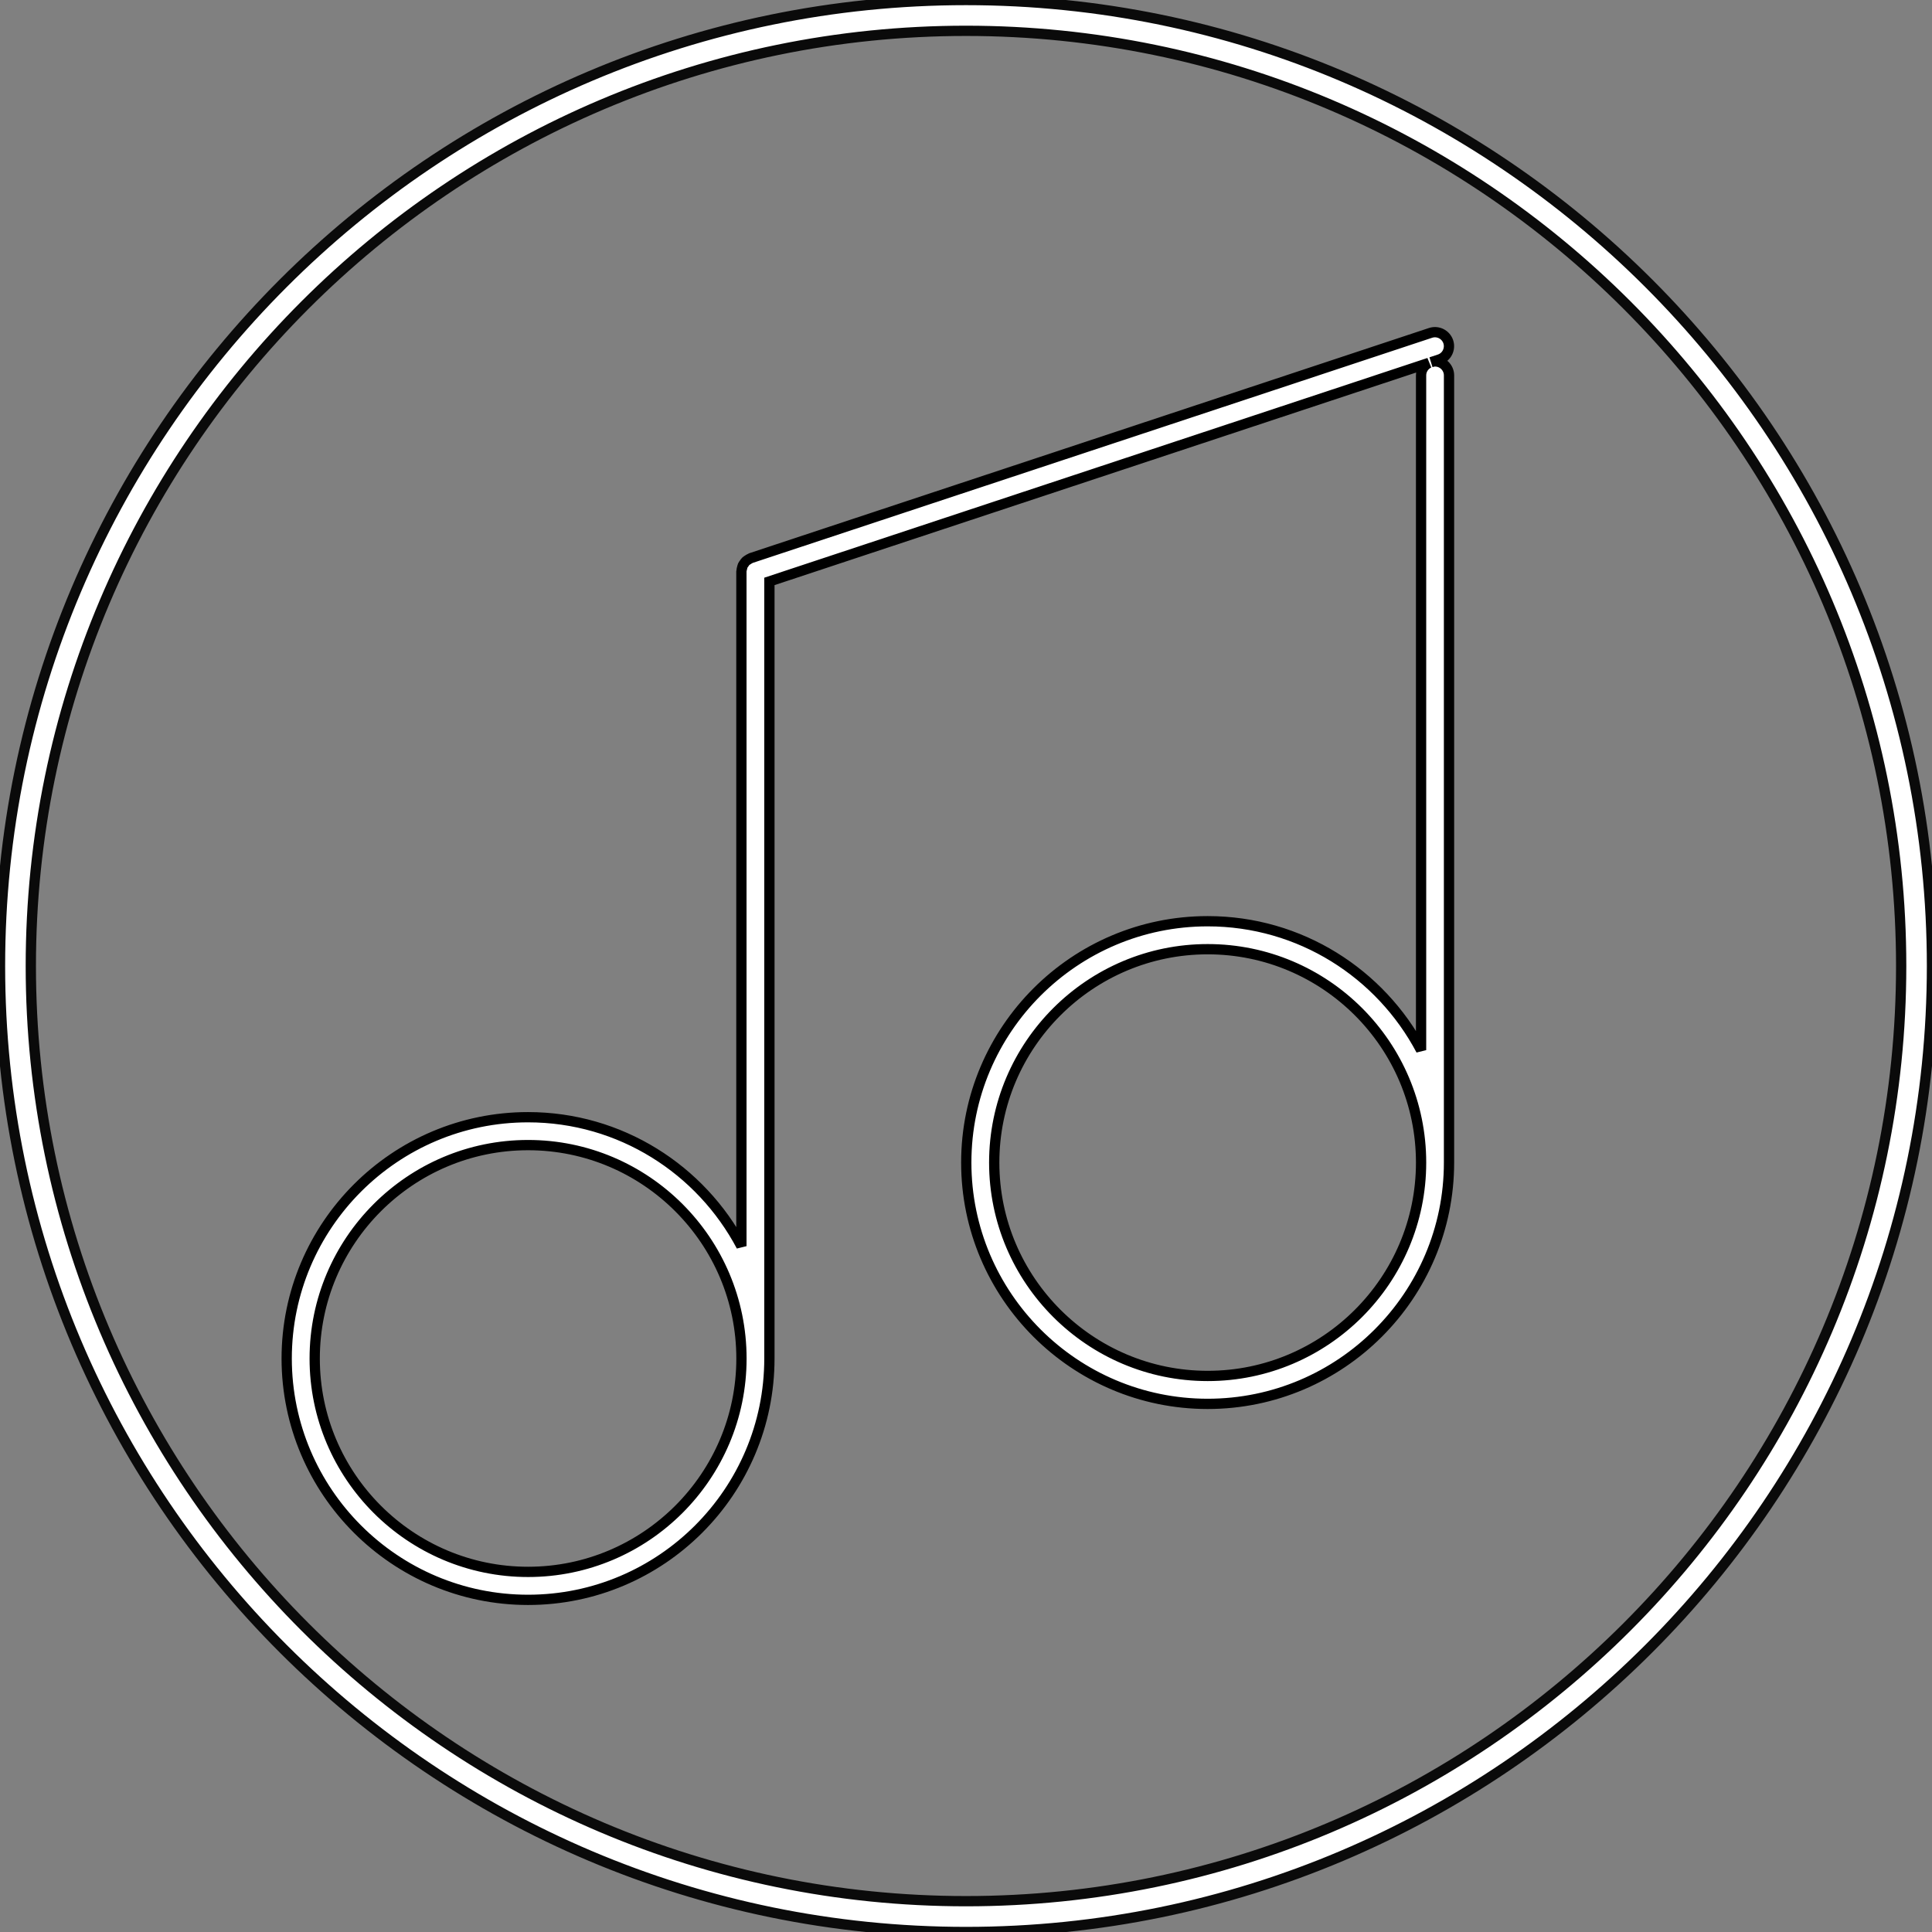 <?xml version="1.0" encoding="utf-8"?>
<!-- Generator: Adobe Illustrator 16.0.0, SVG Export Plug-In . SVG Version: 6.00 Build 0)  -->
<!DOCTYPE svg PUBLIC "-//W3C//DTD SVG 1.1//EN" "http://www.w3.org/Graphics/SVG/1.1/DTD/svg11.dtd">
<svg version="1.1" id="Ebene_1" xmlns="http://www.w3.org/2000/svg" xmlns:xlink="http://www.w3.org/1999/xlink" x="0px" y="0px"
	 width="188.135px" height="188.135px" viewBox="0 0 188.135 188.135" enable-background="new 0 0 188.135 188.135"
	 xml:space="preserve">
<rect x="0" y="0" width="188.135" height="188.135" fill="#808080" stroke="none"/>
<path fill="#FFFFFF" stroke="#0A0A0A" stroke-miterlimit="10" d="M94.068,188.135c-51.869,0-94.067-42.197-94.067-94.066
	c0-51.87,42.198-94.066,94.067-94.066c51.868,0,94.065,42.197,94.065,94.066C188.134,145.936,145.938,188.135,94.068,188.135z
	 M94.068,3.002c-50.215,0-91.067,40.853-91.067,91.066c0,50.213,40.853,91.066,91.067,91.066c50.212,0,91.065-40.854,91.065-91.066
	C185.134,43.855,144.284,3.002,94.068,3.002z"/>
<g>
	<g>
		<path fill="#FFFFFF" stroke="#000000" d="M51.423,155.791c12.959,0,23.5-10.539,23.5-23.5V56.617l64.234-21.283
			c-0.457,0.221-0.775,0.677-0.775,1.217v65.709c-3.939-7.455-11.768-12.552-20.781-12.552c-12.963,0-23.508,10.542-23.508,23.501
			c0,12.957,10.545,23.498,23.508,23.498c12.957,0,23.502-10.539,23.502-23.498V36.554c0-0.752-0.617-1.36-1.361-1.36
			c-0.139,0-0.26,0.039-0.387,0.076l0.818-0.271c0.711-0.236,1.09-1.008,0.857-1.72c-0.24-0.712-1.012-1.101-1.727-0.863
			L73.127,54.345c-0.017,0.006-0.029,0.019-0.046,0.027c-0.095,0.034-0.175,0.093-0.256,0.146c-0.065,0.045-0.139,0.079-0.193,0.132
			c-0.066,0.059-0.109,0.136-0.16,0.208c-0.049,0.071-0.106,0.135-0.142,0.212c-0.032,0.075-0.044,0.154-0.065,0.231
			c-0.023,0.096-0.055,0.187-0.057,0.284c0,0.02-0.012,0.035-0.012,0.053v65.709c-3.943-7.455-11.772-12.555-20.779-12.555
			c-12.957,0-23.5,10.547-23.5,23.504C27.929,145.262,38.468,155.791,51.423,155.791z M117.604,133.987
			c-11.455,0-20.789-9.322-20.789-20.777c0-11.461,9.334-20.779,20.789-20.779c11.457,0,20.779,9.318,20.779,20.779
			C138.384,124.664,129.062,133.987,117.604,133.987z M51.423,111.508c11.457,0,20.779,9.324,20.779,20.783
			c0,11.455-9.322,20.777-20.779,20.777s-20.778-9.322-20.778-20.777C30.647,120.832,39.964,111.508,51.423,111.508z"/>
	</g>
</g>
</svg>
